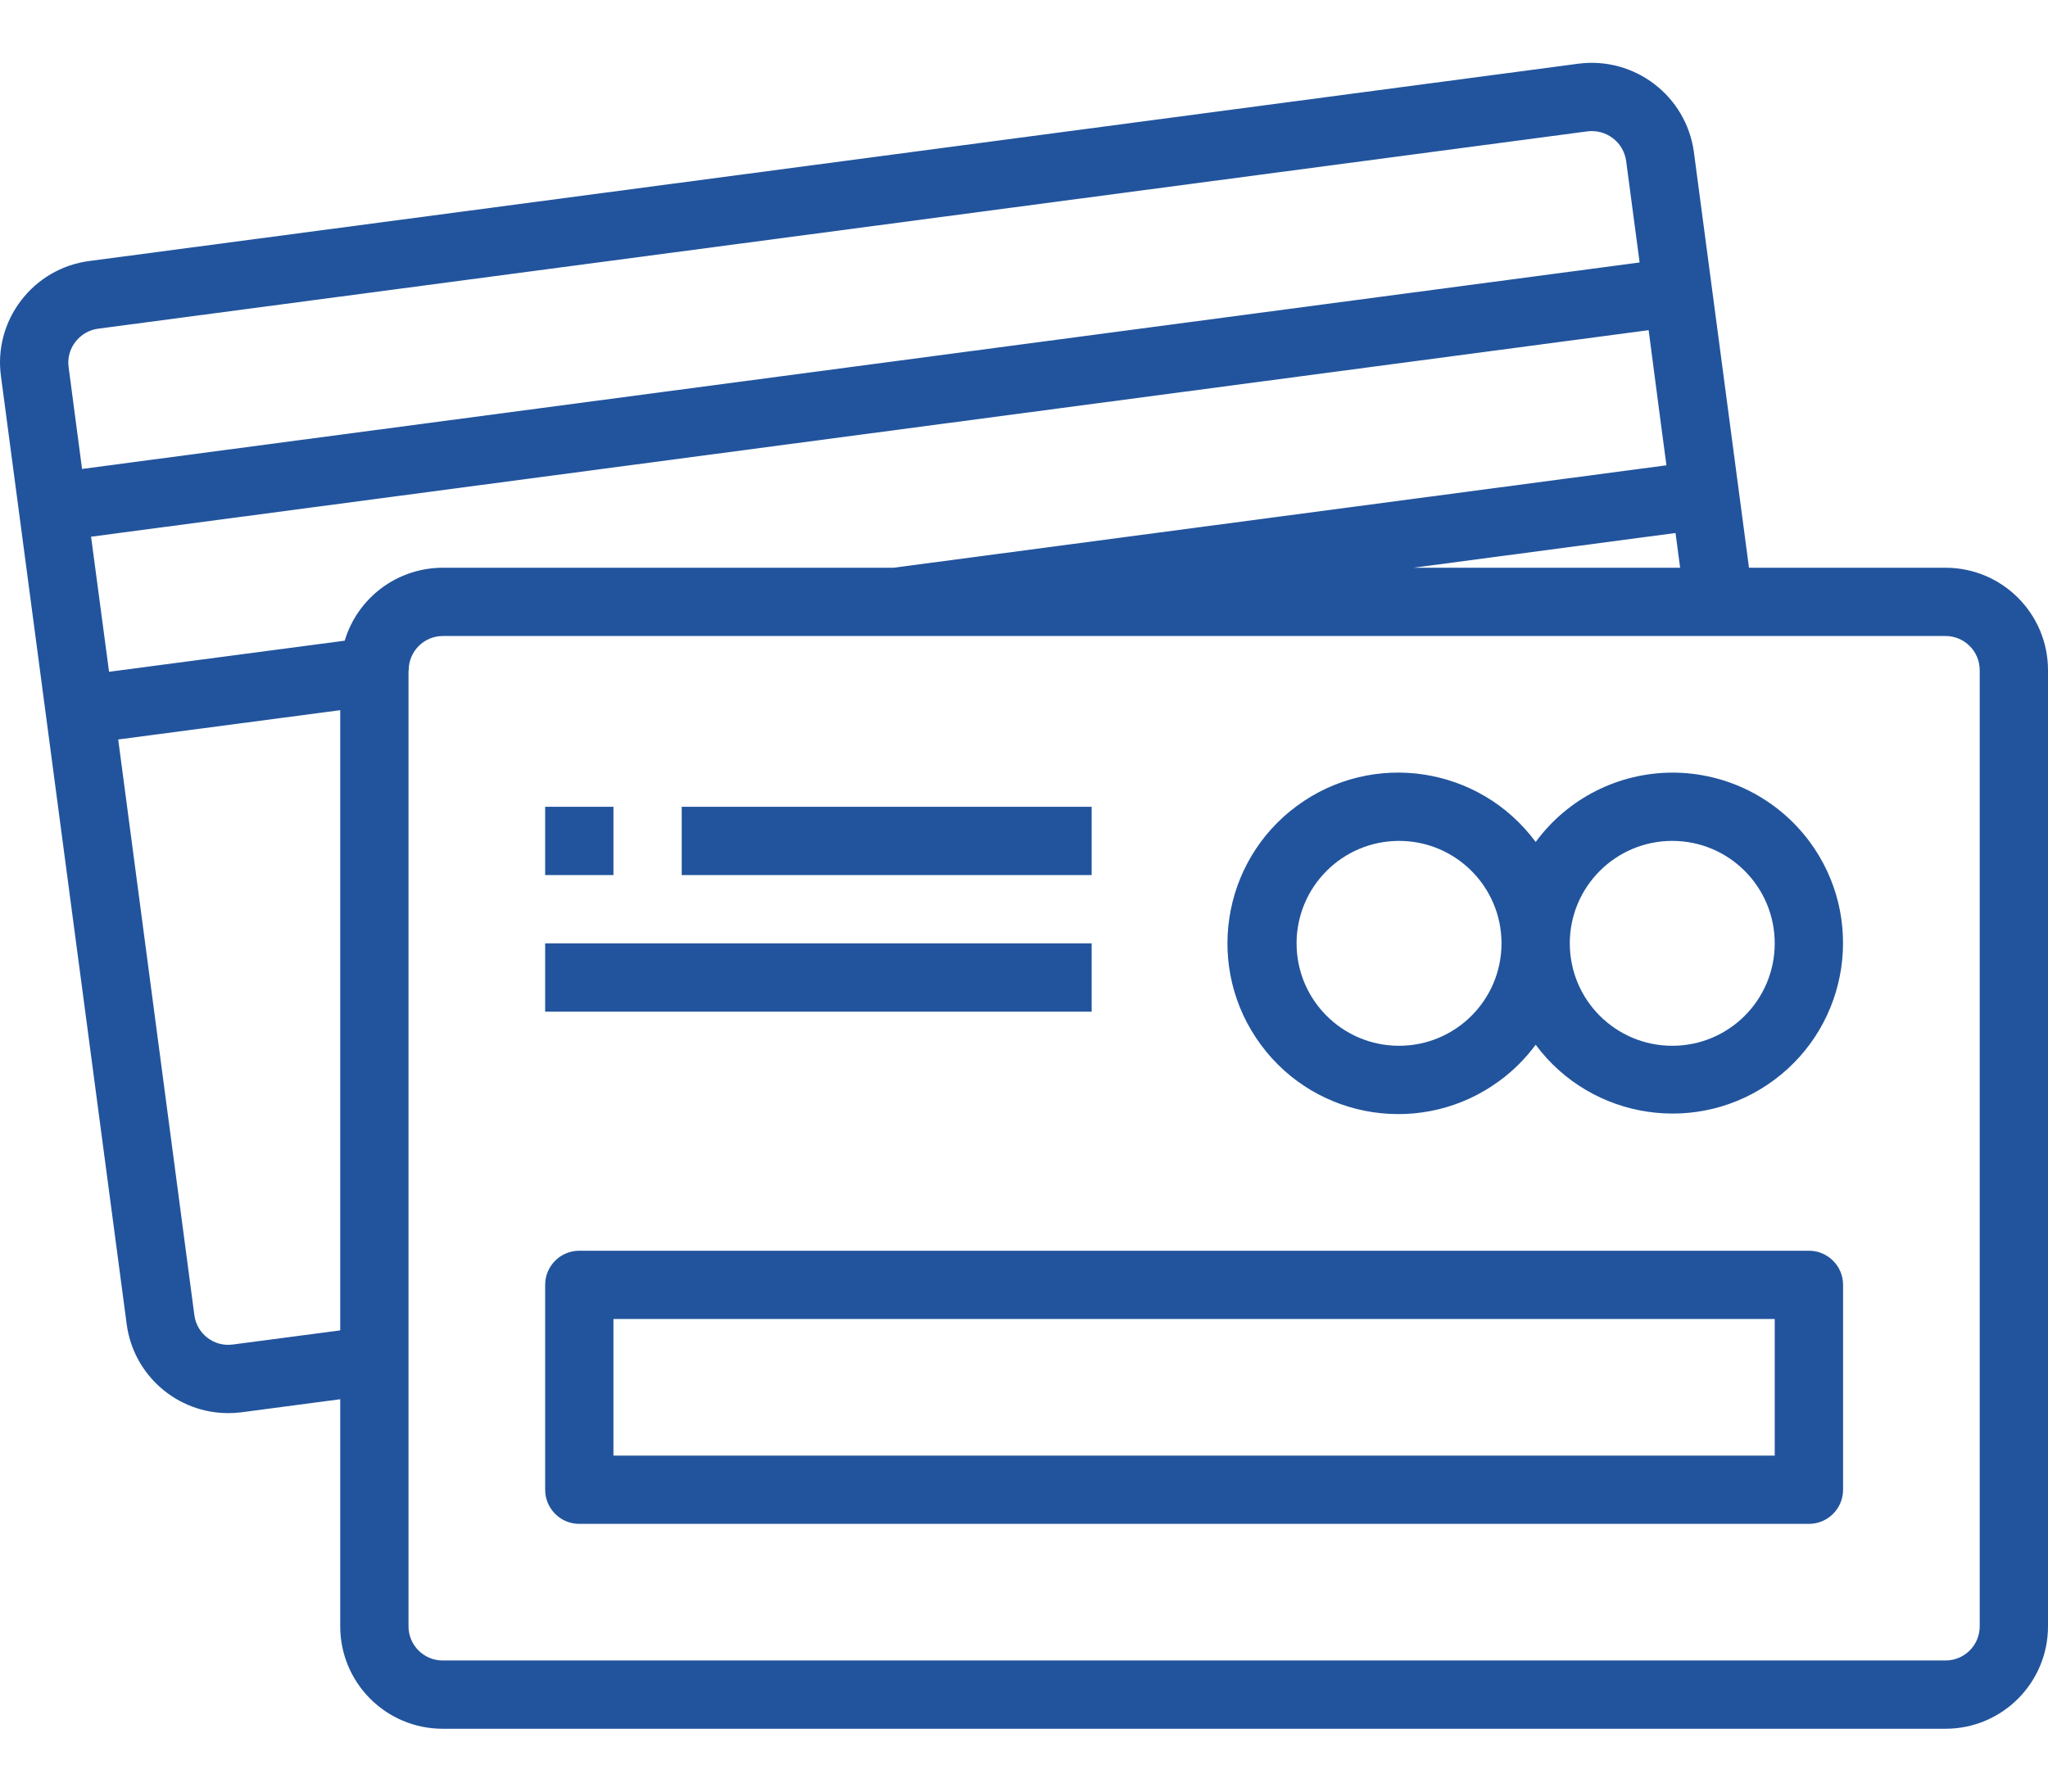 <svg
    xmlns="http://www.w3.org/2000/svg"
    viewBox="0 0 32 28"
    id="vector">
    <path
        id="path"
        d="M 30.399 8.873 L 27.328 8.873 L 26.466 2.369 C 26.343 1.496 25.541 0.884 24.666 0.995 L 1.39 4.08 C 0.968 4.136 0.586 4.358 0.329 4.697 C 0.07 5.034 -0.043 5.46 0.015 5.88 L 1.979 20.692 C 2.083 21.489 2.763 22.086 3.568 22.085 C 3.637 22.085 3.705 22.081 3.774 22.072 L 5.316 21.868 L 5.316 25.417 C 5.316 26.301 6.032 27.018 6.917 27.018 L 30.399 27.018 C 31.283 27.018 32 26.301 32 25.417 L 32 10.474 C 32 9.59 31.283 8.873 30.399 8.873 Z M 26.252 8.873 L 22.084 8.873 L 26.18 8.33 L 26.252 8.873 Z M 1.072 5.736 C 1.053 5.597 1.091 5.456 1.177 5.345 C 1.263 5.231 1.391 5.156 1.533 5.137 L 24.804 2.053 C 25.097 2.016 25.365 2.22 25.408 2.512 L 25.619 4.102 L 1.282 7.329 L 1.072 5.736 Z M 5.316 20.792 L 3.636 21.013 C 3.344 21.052 3.076 20.847 3.037 20.554 C 3.037 20.554 3.037 20.554 3.037 20.554 L 1.847 11.557 L 5.316 11.099 L 5.316 20.792 Z M 5.386 10.013 L 1.704 10.499 L 1.423 8.388 L 25.76 5.16 L 25.92 6.383 L 26.038 7.272 L 13.961 8.873 L 6.917 8.873 C 6.211 8.874 5.589 9.337 5.386 10.013 Z M 30.933 25.417 C 30.933 25.712 30.694 25.951 30.399 25.951 L 6.917 25.951 C 6.622 25.951 6.383 25.712 6.383 25.417 L 6.383 10.49 C 6.383 10.485 6.386 10.479 6.386 10.474 C 6.386 10.179 6.625 9.94 6.919 9.94 L 30.399 9.94 C 30.694 9.94 30.933 10.179 30.933 10.474 L 30.933 25.417 Z"
        fill="#22549d"/>
    <path
        id="path_1"
        d="M 23.432 16.89 C 23.647 16.732 23.836 16.542 23.995 16.328 C 24.872 17.509 26.541 17.755 27.722 16.878 C 28.903 16 29.149 14.331 28.272 13.15 C 27.768 12.473 26.974 12.074 26.129 12.075 C 25.286 12.077 24.494 12.479 23.995 13.159 C 23.119 11.973 21.449 11.721 20.263 12.596 C 19.077 13.471 18.825 15.142 19.701 16.328 C 20.576 17.514 22.246 17.765 23.432 16.89 Z M 26.129 13.142 C 27.014 13.142 27.73 13.859 27.73 14.743 C 27.73 15.628 27.014 16.344 26.129 16.344 C 25.245 16.344 24.528 15.628 24.528 14.743 C 24.528 13.859 25.245 13.142 26.129 13.142 Z M 21.86 13.142 C 22.744 13.142 23.461 13.859 23.461 14.743 C 23.461 15.628 22.744 16.344 21.86 16.344 C 20.976 16.344 20.259 15.628 20.259 14.743 C 20.259 13.859 20.976 13.142 21.86 13.142 Z"
        fill="#22549d"/>
    <path
        id="path_2"
        d="M 9.585 12.609 L 8.518 12.609 L 8.518 13.676 L 9.585 13.676 L 9.585 12.609 Z"
        fill="#22549d"/>
    <path
        id="path_3"
        d="M 17.057 12.609 L 10.652 12.609 L 10.652 13.676 L 17.057 13.676 L 17.057 12.609 Z"
        fill="#22549d"/>
    <path
        id="path_4"
        d="M 17.057 14.743 L 8.518 14.743 L 8.518 15.811 L 17.057 15.811 L 17.057 14.743 Z"
        fill="#22549d"/>
    <path
        id="path_5"
        d="M 28.264 19.547 L 9.051 19.547 C 8.757 19.547 8.518 19.786 8.518 20.08 L 8.518 23.282 C 8.518 23.577 8.757 23.816 9.051 23.816 L 28.264 23.816 C 28.559 23.816 28.798 23.577 28.798 23.282 L 28.798 20.08 C 28.798 19.786 28.559 19.547 28.264 19.547 Z M 27.73 22.749 L 9.585 22.749 L 9.585 20.614 L 27.73 20.614 L 27.73 22.749 Z"
        fill="#22549d"/>
</svg>
